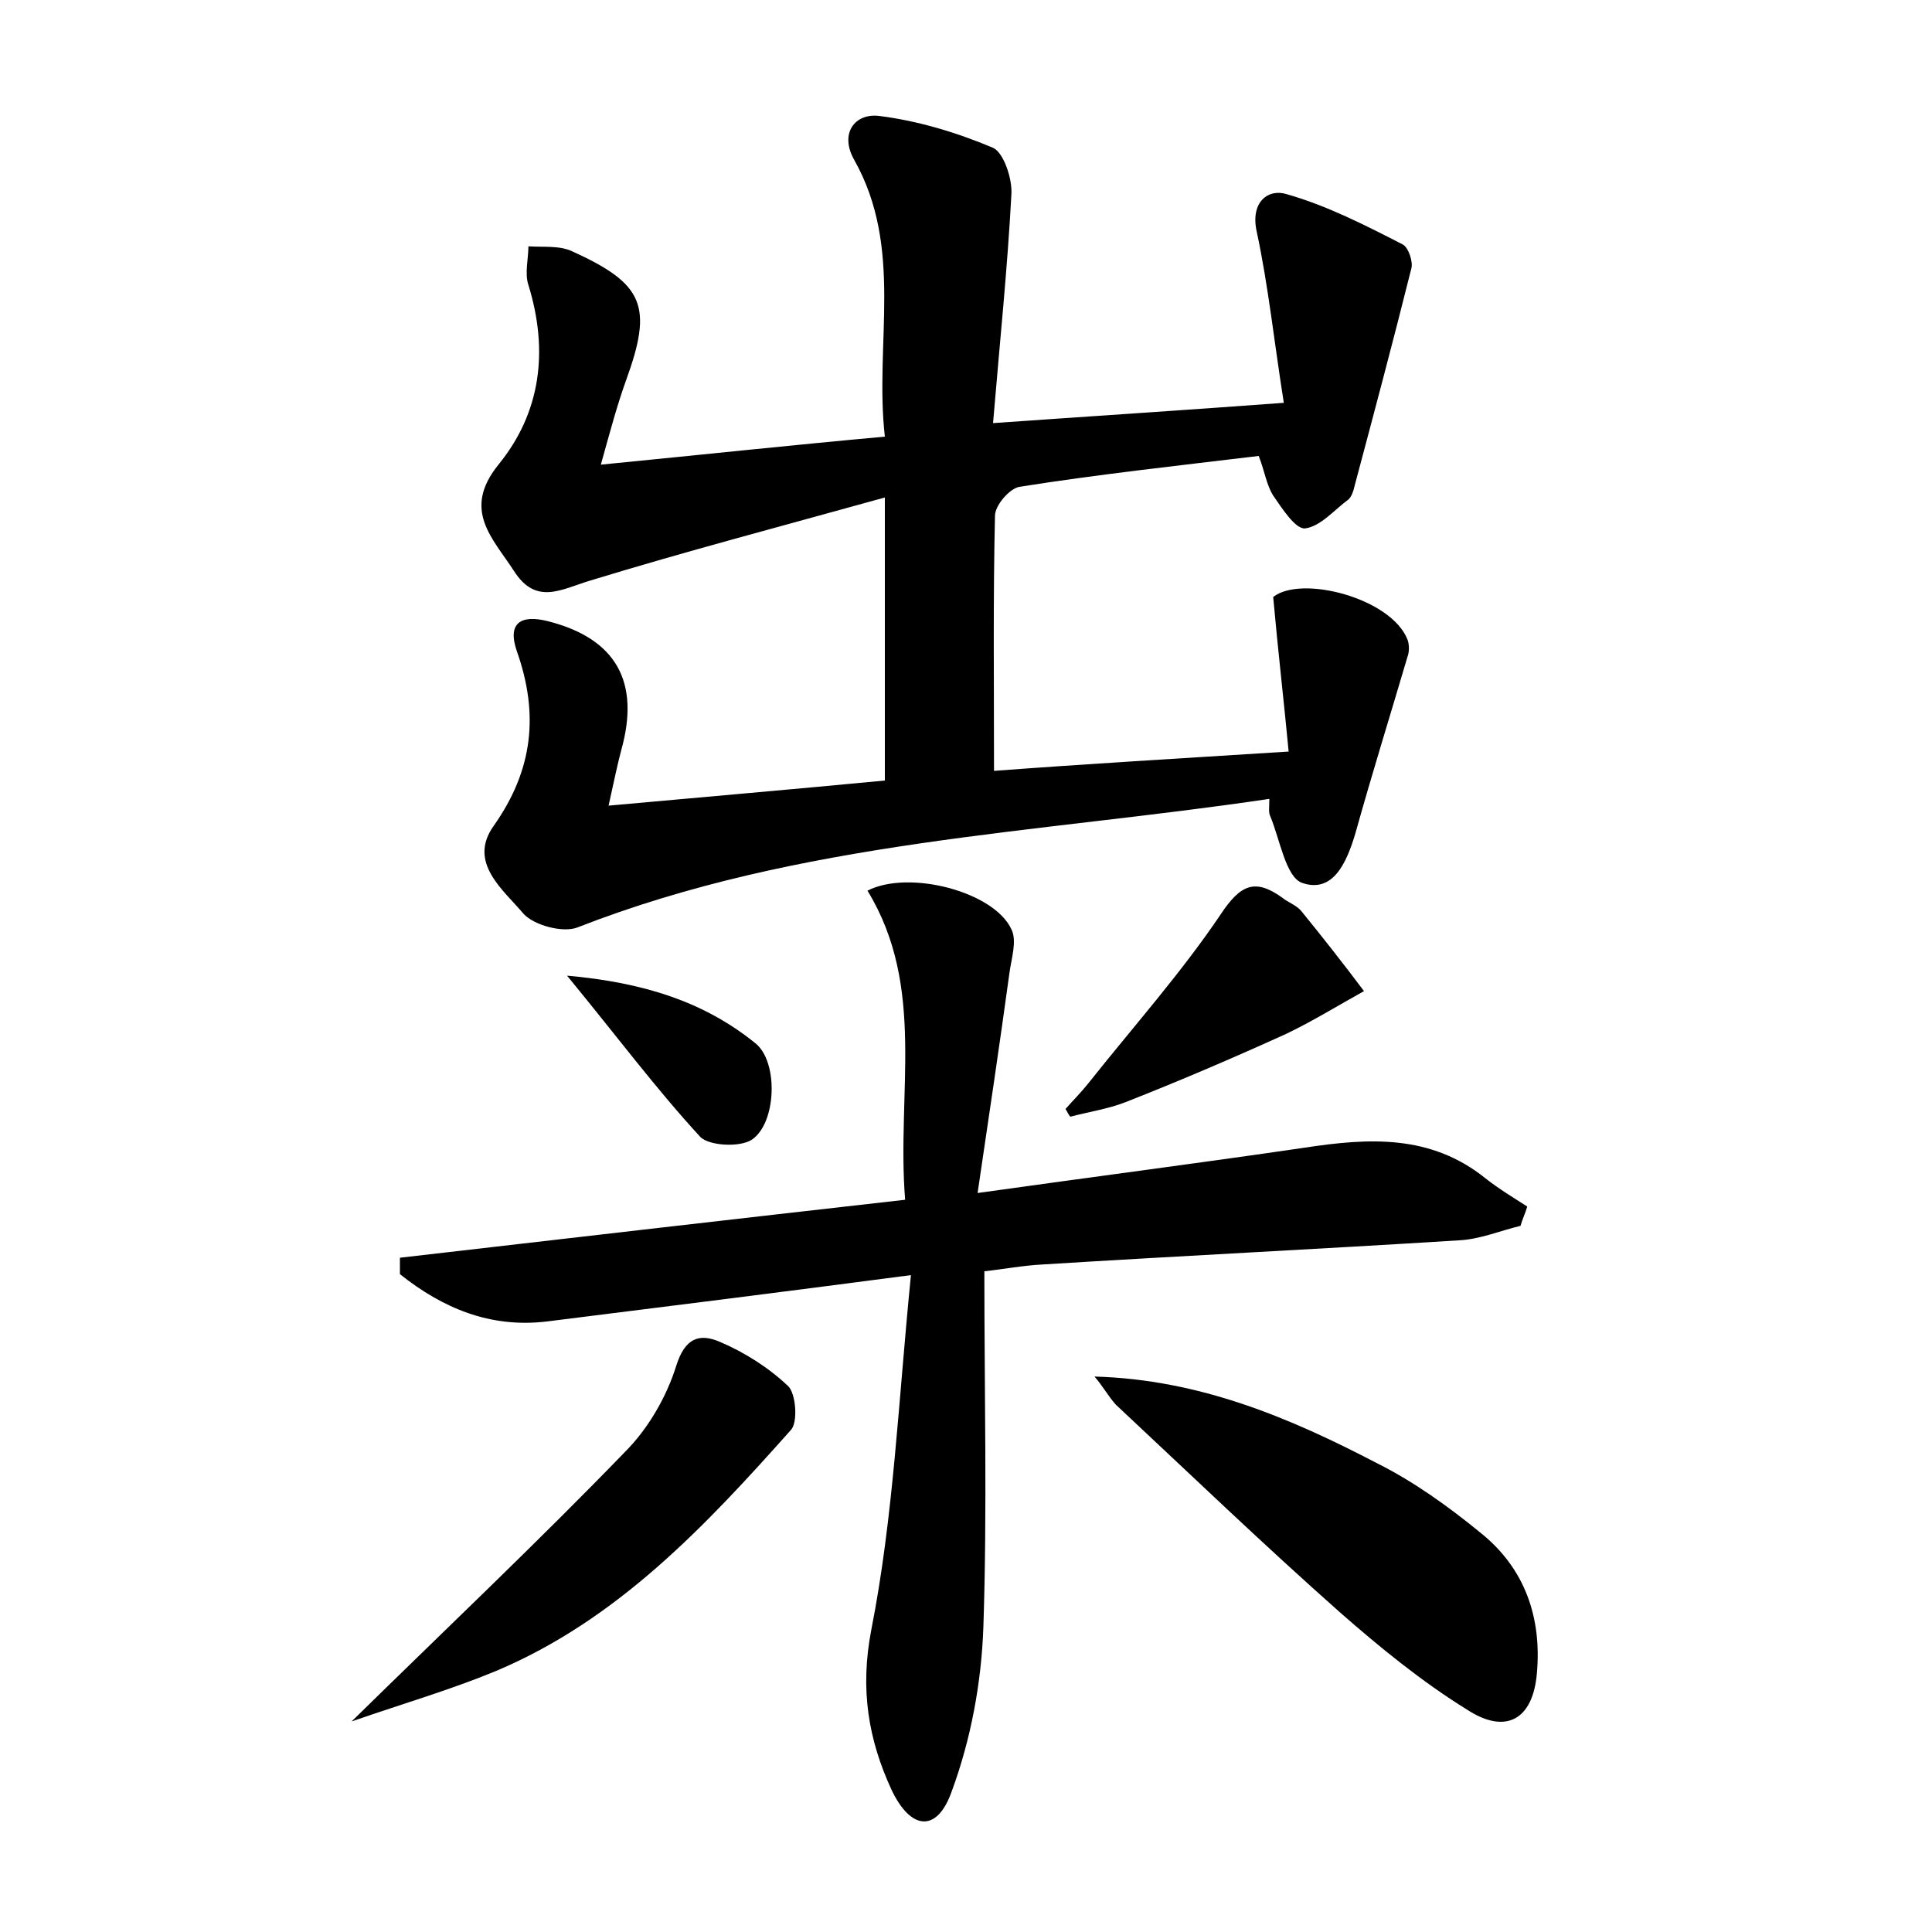 <?xml version="1.0" encoding="utf-8"?>
<!-- Generator: Adobe Illustrator 22.0.0, SVG Export Plug-In . SVG Version: 6.00 Build 0)  -->
<svg version="1.1" id="图层_1" xmlns="http://www.w3.org/2000/svg" xmlns:xlink="http://www.w3.org/1999/xlink" x="0px" y="0px"
	 viewBox="0 0 200 200" style="enable-background:new 0 0 200 200;" xml:space="preserve">
<style type="text/css">
	.st0{fill:#FFFFFF;}
</style>
<g>
	
	<path d="M133.4,77.8c-0.5-5.3-1.1-10.4-1.6-16c2.9-2.3,12.2,0.1,13.9,4.4c0.2,0.5,0.2,1.3,0,1.8c-1.8,6.1-3.7,12.2-5.4,18.3
		c-0.9,3-2.3,6.2-5.5,5.1c-1.7-0.6-2.3-4.5-3.3-6.9c-0.2-0.4-0.1-0.9-0.1-1.8C107.2,86.3,82.8,87,59.8,96c-1.5,0.6-4.5-0.2-5.6-1.4
		c-2.1-2.5-5.8-5.3-3.1-9.1c4.1-5.8,4.7-11.6,2.4-18.1c-1-2.9,0.4-3.8,3.2-3.1c7.1,1.8,9.6,6.3,7.6,13.4c-0.4,1.5-0.7,3-1.3,5.7
		c9.9-0.9,19.2-1.7,28.6-2.6c0-9.4,0-18.5,0-29.3c-10.8,3-20.7,5.6-30.5,8.6c-3,0.9-5.6,2.6-7.9-1c-2.2-3.4-5.4-6.3-1.6-11
		c4.4-5.4,5.2-11.8,3.1-18.6c-0.4-1.2,0-2.7,0-4c1.5,0.1,3.2-0.1,4.5,0.5c7.5,3.4,8.4,5.7,5.6,13.4c-0.9,2.5-1.6,5.1-2.6,8.7
		c10.2-1,19.5-2,29.4-2.9c-1.1-9.7,2-19.5-3.2-28.7c-1.5-2.7,0.1-4.8,2.6-4.5c4,0.5,8,1.7,11.8,3.3c1.1,0.5,2,3.2,1.9,4.8
		c-0.4,7.6-1.2,15.3-1.9,23.7c9.9-0.7,19.3-1.3,30.1-2.1c-1-6.3-1.6-12.1-2.8-17.7c-0.7-3.1,1.2-4.5,3.1-3.9c4.2,1.2,8.1,3.2,12,5.2
		c0.6,0.3,1.1,1.8,0.9,2.5c-1.9,7.6-3.9,15.1-5.9,22.6c-0.1,0.5-0.3,1-0.6,1.3c-1.5,1.1-2.9,2.8-4.5,3c-1,0.1-2.4-2.1-3.3-3.4
		c-0.7-1.1-0.9-2.6-1.5-4.1c-8.3,1-16.6,1.9-24.8,3.2c-1,0.2-2.5,1.9-2.5,3c-0.2,8.6-0.1,17.2-0.1,26.4
		C112.2,79.1,122.3,78.5,133.4,77.8z"/>
	<path d="M94.3,132c-13.7,1.8-25.7,3.3-37.7,4.8c-5.9,0.7-10.8-1.4-15.2-4.9c0-0.6,0-1.1,0-1.7c17.3-2,34.6-4,52.3-6
		c-0.9-11.1,2.2-22-3.9-32c4.3-2.2,13.1,0.1,14.9,4c0.6,1.2,0,3-0.2,4.5c-1,7.3-2.1,14.7-3.3,22.8c12.1-1.7,23-3.1,33.9-4.7
		c6.6-1,13-1.4,18.7,3.2c1.4,1.1,2.9,2,4.3,2.9c-0.2,0.7-0.5,1.3-0.7,2c-2.1,0.5-4.2,1.4-6.4,1.5c-14.3,0.9-28.7,1.6-43.1,2.5
		c-2,0.1-4.1,0.5-6,0.7c0,12.6,0.3,24.7-0.1,36.8c-0.2,5.8-1.3,11.7-3.3,17.1c-1.5,4.2-4.2,4-6.2-0.2c-2.4-5.2-3.3-10.4-2.1-16.6
		C92.5,157,93,145,94.3,132z"/>
	<path d="M113.3,142.5c10.9,0.3,20.3,4.3,29.3,9c3.8,1.9,7.4,4.5,10.7,7.2c4.6,3.7,6.3,8.8,5.8,14.5c-0.4,4.8-3.2,6.4-7.2,3.8
		c-4.7-2.9-9.1-6.5-13.2-10.1c-7.9-7-15.5-14.3-23.2-21.5C114.7,144.5,114.1,143.4,113.3,142.5z"/>
	<path d="M36.4,178.2c10.2-10,19.4-18.7,28.3-27.9c2.4-2.4,4.3-5.7,5.3-8.9c0.9-2.9,2.4-3.4,4.5-2.5c2.6,1.1,5.1,2.7,7.1,4.6
		c0.8,0.8,1,3.7,0.3,4.5C73,158,63.9,167.7,51.3,173C46.7,174.9,41.9,176.3,36.4,178.2z"/>
	<path d="M110.3,114.8c0.8-0.9,1.6-1.7,2.4-2.7c4.6-5.8,9.6-11.4,13.7-17.5c2-3,3.5-3.7,6.3-1.7c0.6,0.5,1.5,0.8,2,1.4
		c2.2,2.7,4.4,5.5,6.5,8.3c-2.7,1.5-5.3,3.1-8,4.4c-5.5,2.5-11.1,4.9-16.7,7.1c-1.8,0.7-3.8,1-5.7,1.5
		C110.6,115.4,110.5,115.1,110.3,114.8z"/>
	<path d="M58.7,101c7.9,0.7,14.2,2.7,19.5,7c2.4,1.9,2.2,8.3-0.4,10c-1.3,0.8-4.4,0.6-5.3-0.3C67.9,112.7,63.8,107.2,58.7,101z"/>
</g>
</svg>

